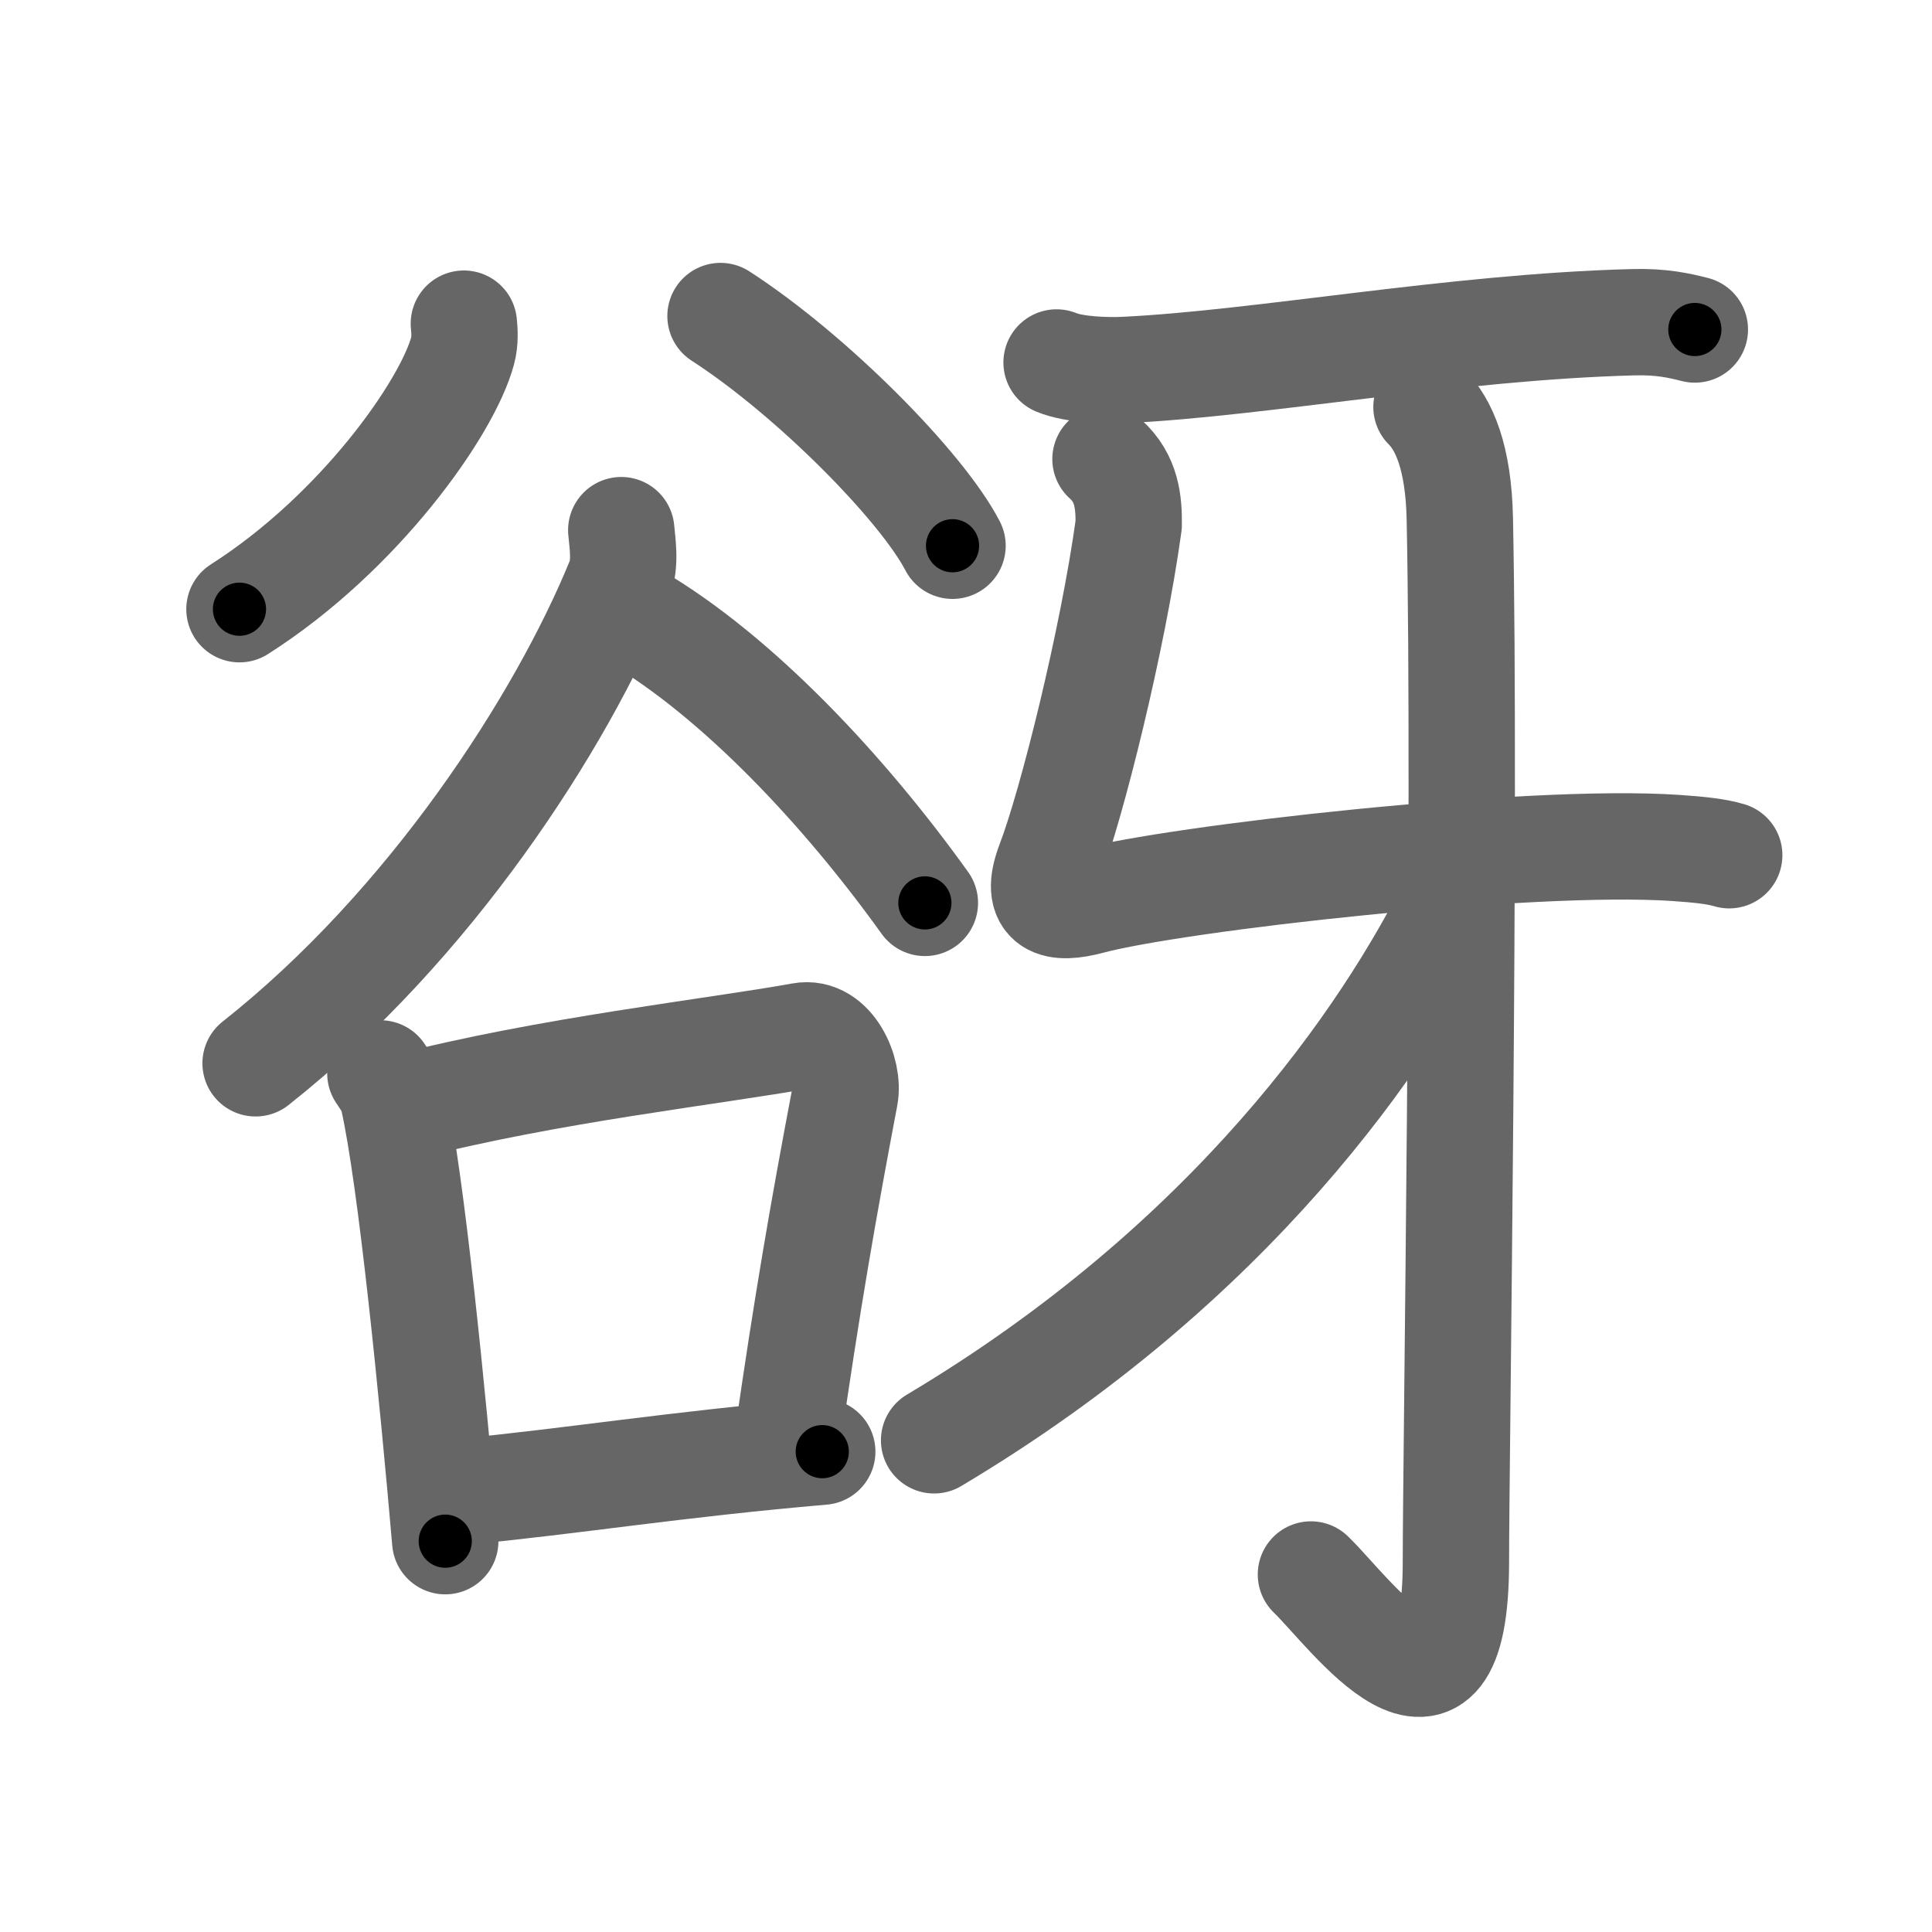 <svg xmlns="http://www.w3.org/2000/svg" viewBox="0 0 109 109" id="8c3a"><g fill="none" stroke="#666" stroke-width="6" stroke-linecap="round" stroke-linejoin="round"><g><g><g><path d="M26.17,18.26c0.04,0.38,0.08,0.98-0.07,1.53C25.24,23,20.29,30.05,13.51,34.37" /><path d="M40.65,17.83c5.11,3.3,11.34,9.59,13.09,12.96" /></g><g><path d="M35.05,29.91c0.06,0.71,0.27,1.89-0.12,2.85c-3.26,7.97-10.65,19.44-20.51,27.23" /><path d="M35.8,34.76c5.81,3.41,11.82,9.82,16.38,16.18" /><g><path d="M21.46,60.56c0.29,0.45,0.6,0.83,0.72,1.4c1.02,4.5,2.24,16.91,2.94,24.99" /><path d="M22.84,62.45c8.04-2.08,17.46-3.12,22.38-4.01c1.68-0.31,2.71,2.06,2.45,3.4c-1.22,6.43-2.14,11.7-3.27,19.59" /><path d="M25.92,84.18c6.47-0.62,12.04-1.55,20.47-2.28" /></g></g></g><g><path d="M59.61,20.45c1.01,0.42,2.85,0.47,3.87,0.42c7.68-0.37,18.53-2.42,28.61-2.69c1.68-0.05,2.69,0.2,3.53,0.41" /><path d="M62.37,25.9c1.22,1.09,1.32,2.46,1.31,3.7c-0.9,6.53-3.22,15.81-4.47,19.07c-0.93,2.43,0.39,2.68,2.27,2.18c4.9-1.31,24.8-3.57,33.07-3.01c1.43,0.1,2.3,0.2,3.01,0.41" /><g><path d="M80.48,22.96c0.98,0.97,1.81,2.84,1.88,6.3c0.34,16.61-0.22,53.19-0.22,58.85c0,11.31-5.99,2.83-8.18,0.72" /></g><g><path d="M82,48.22c0.67,0.42,0.43,1.78,0.05,2.54C78.19,58.54,69.5,71.25,52.7,81.26" /></g></g></g></g><g fill="none" stroke="#000" stroke-width="3" stroke-linecap="round" stroke-linejoin="round"><path d="M26.17,18.26c0.04,0.38,0.08,0.98-0.07,1.53C25.24,23,20.29,30.05,13.51,34.37" stroke-dasharray="21.111" stroke-dashoffset="21.111"><animate attributeName="stroke-dashoffset" values="21.111;21.111;0" dur="0.211s" fill="freeze" begin="0s;8c3a.click" /></path><path d="M40.65,17.83c5.11,3.3,11.34,9.59,13.09,12.96" stroke-dasharray="18.555" stroke-dashoffset="18.555"><animate attributeName="stroke-dashoffset" values="18.555" fill="freeze" begin="8c3a.click" /><animate attributeName="stroke-dashoffset" values="18.555;18.555;0" keyTimes="0;0.531;1" dur="0.397s" fill="freeze" begin="0s;8c3a.click" /></path><path d="M35.05,29.91c0.06,0.71,0.27,1.89-0.12,2.85c-3.26,7.97-10.65,19.44-20.51,27.23" stroke-dasharray="37.307" stroke-dashoffset="37.307"><animate attributeName="stroke-dashoffset" values="37.307" fill="freeze" begin="8c3a.click" /><animate attributeName="stroke-dashoffset" values="37.307;37.307;0" keyTimes="0;0.516;1" dur="0.77s" fill="freeze" begin="0s;8c3a.click" /></path><path d="M35.8,34.76c5.81,3.41,11.82,9.82,16.38,16.18" stroke-dasharray="23.175" stroke-dashoffset="23.175"><animate attributeName="stroke-dashoffset" values="23.175" fill="freeze" begin="8c3a.click" /><animate attributeName="stroke-dashoffset" values="23.175;23.175;0" keyTimes="0;0.768;1" dur="1.002s" fill="freeze" begin="0s;8c3a.click" /></path><path d="M21.46,60.56c0.29,0.45,0.6,0.83,0.72,1.4c1.02,4.5,2.24,16.91,2.94,24.99" stroke-dasharray="26.76" stroke-dashoffset="26.76"><animate attributeName="stroke-dashoffset" values="26.76" fill="freeze" begin="8c3a.click" /><animate attributeName="stroke-dashoffset" values="26.76;26.76;0" keyTimes="0;0.789;1" dur="1.27s" fill="freeze" begin="0s;8c3a.click" /></path><path d="M22.84,62.45c8.04-2.08,17.46-3.12,22.38-4.01c1.68-0.31,2.71,2.06,2.45,3.4c-1.22,6.43-2.14,11.7-3.27,19.59" stroke-dasharray="47.414" stroke-dashoffset="47.414"><animate attributeName="stroke-dashoffset" values="47.414" fill="freeze" begin="8c3a.click" /><animate attributeName="stroke-dashoffset" values="47.414;47.414;0" keyTimes="0;0.728;1" dur="1.744s" fill="freeze" begin="0s;8c3a.click" /></path><path d="M25.92,84.18c6.47-0.62,12.04-1.55,20.47-2.28" stroke-dasharray="20.599" stroke-dashoffset="20.599"><animate attributeName="stroke-dashoffset" values="20.599" fill="freeze" begin="8c3a.click" /><animate attributeName="stroke-dashoffset" values="20.599;20.599;0" keyTimes="0;0.894;1" dur="1.95s" fill="freeze" begin="0s;8c3a.click" /></path><path d="M59.61,20.45c1.01,0.42,2.85,0.47,3.87,0.42c7.68-0.37,18.53-2.42,28.61-2.69c1.68-0.05,2.69,0.2,3.53,0.41" stroke-dasharray="36.231" stroke-dashoffset="36.231"><animate attributeName="stroke-dashoffset" values="36.231" fill="freeze" begin="8c3a.click" /><animate attributeName="stroke-dashoffset" values="36.231;36.231;0" keyTimes="0;0.843;1" dur="2.312s" fill="freeze" begin="0s;8c3a.click" /></path><path d="M62.37,25.9c1.22,1.09,1.32,2.46,1.31,3.7c-0.9,6.53-3.22,15.81-4.47,19.07c-0.93,2.43,0.39,2.68,2.27,2.18c4.9-1.31,24.8-3.57,33.07-3.01c1.43,0.1,2.3,0.2,3.01,0.41" stroke-dasharray="64.596" stroke-dashoffset="64.596"><animate attributeName="stroke-dashoffset" values="64.596" fill="freeze" begin="8c3a.click" /><animate attributeName="stroke-dashoffset" values="64.596;64.596;0" keyTimes="0;0.826;1" dur="2.798s" fill="freeze" begin="0s;8c3a.click" /></path><path d="M80.48,22.96c0.98,0.97,1.81,2.84,1.88,6.3c0.34,16.61-0.22,53.19-0.22,58.85c0,11.31-5.99,2.83-8.18,0.72" stroke-dasharray="80.282" stroke-dashoffset="80.282"><animate attributeName="stroke-dashoffset" values="80.282" fill="freeze" begin="8c3a.click" /><animate attributeName="stroke-dashoffset" values="80.282;80.282;0" keyTimes="0;0.822;1" dur="3.402s" fill="freeze" begin="0s;8c3a.click" /></path><path d="M82,48.22c0.67,0.42,0.43,1.78,0.05,2.54C78.19,58.54,69.5,71.25,52.7,81.26" stroke-dasharray="45.625" stroke-dashoffset="45.625"><animate attributeName="stroke-dashoffset" values="45.625" fill="freeze" begin="8c3a.click" /><animate attributeName="stroke-dashoffset" values="45.625;45.625;0" keyTimes="0;0.882;1" dur="3.858s" fill="freeze" begin="0s;8c3a.click" /></path></g></svg>
